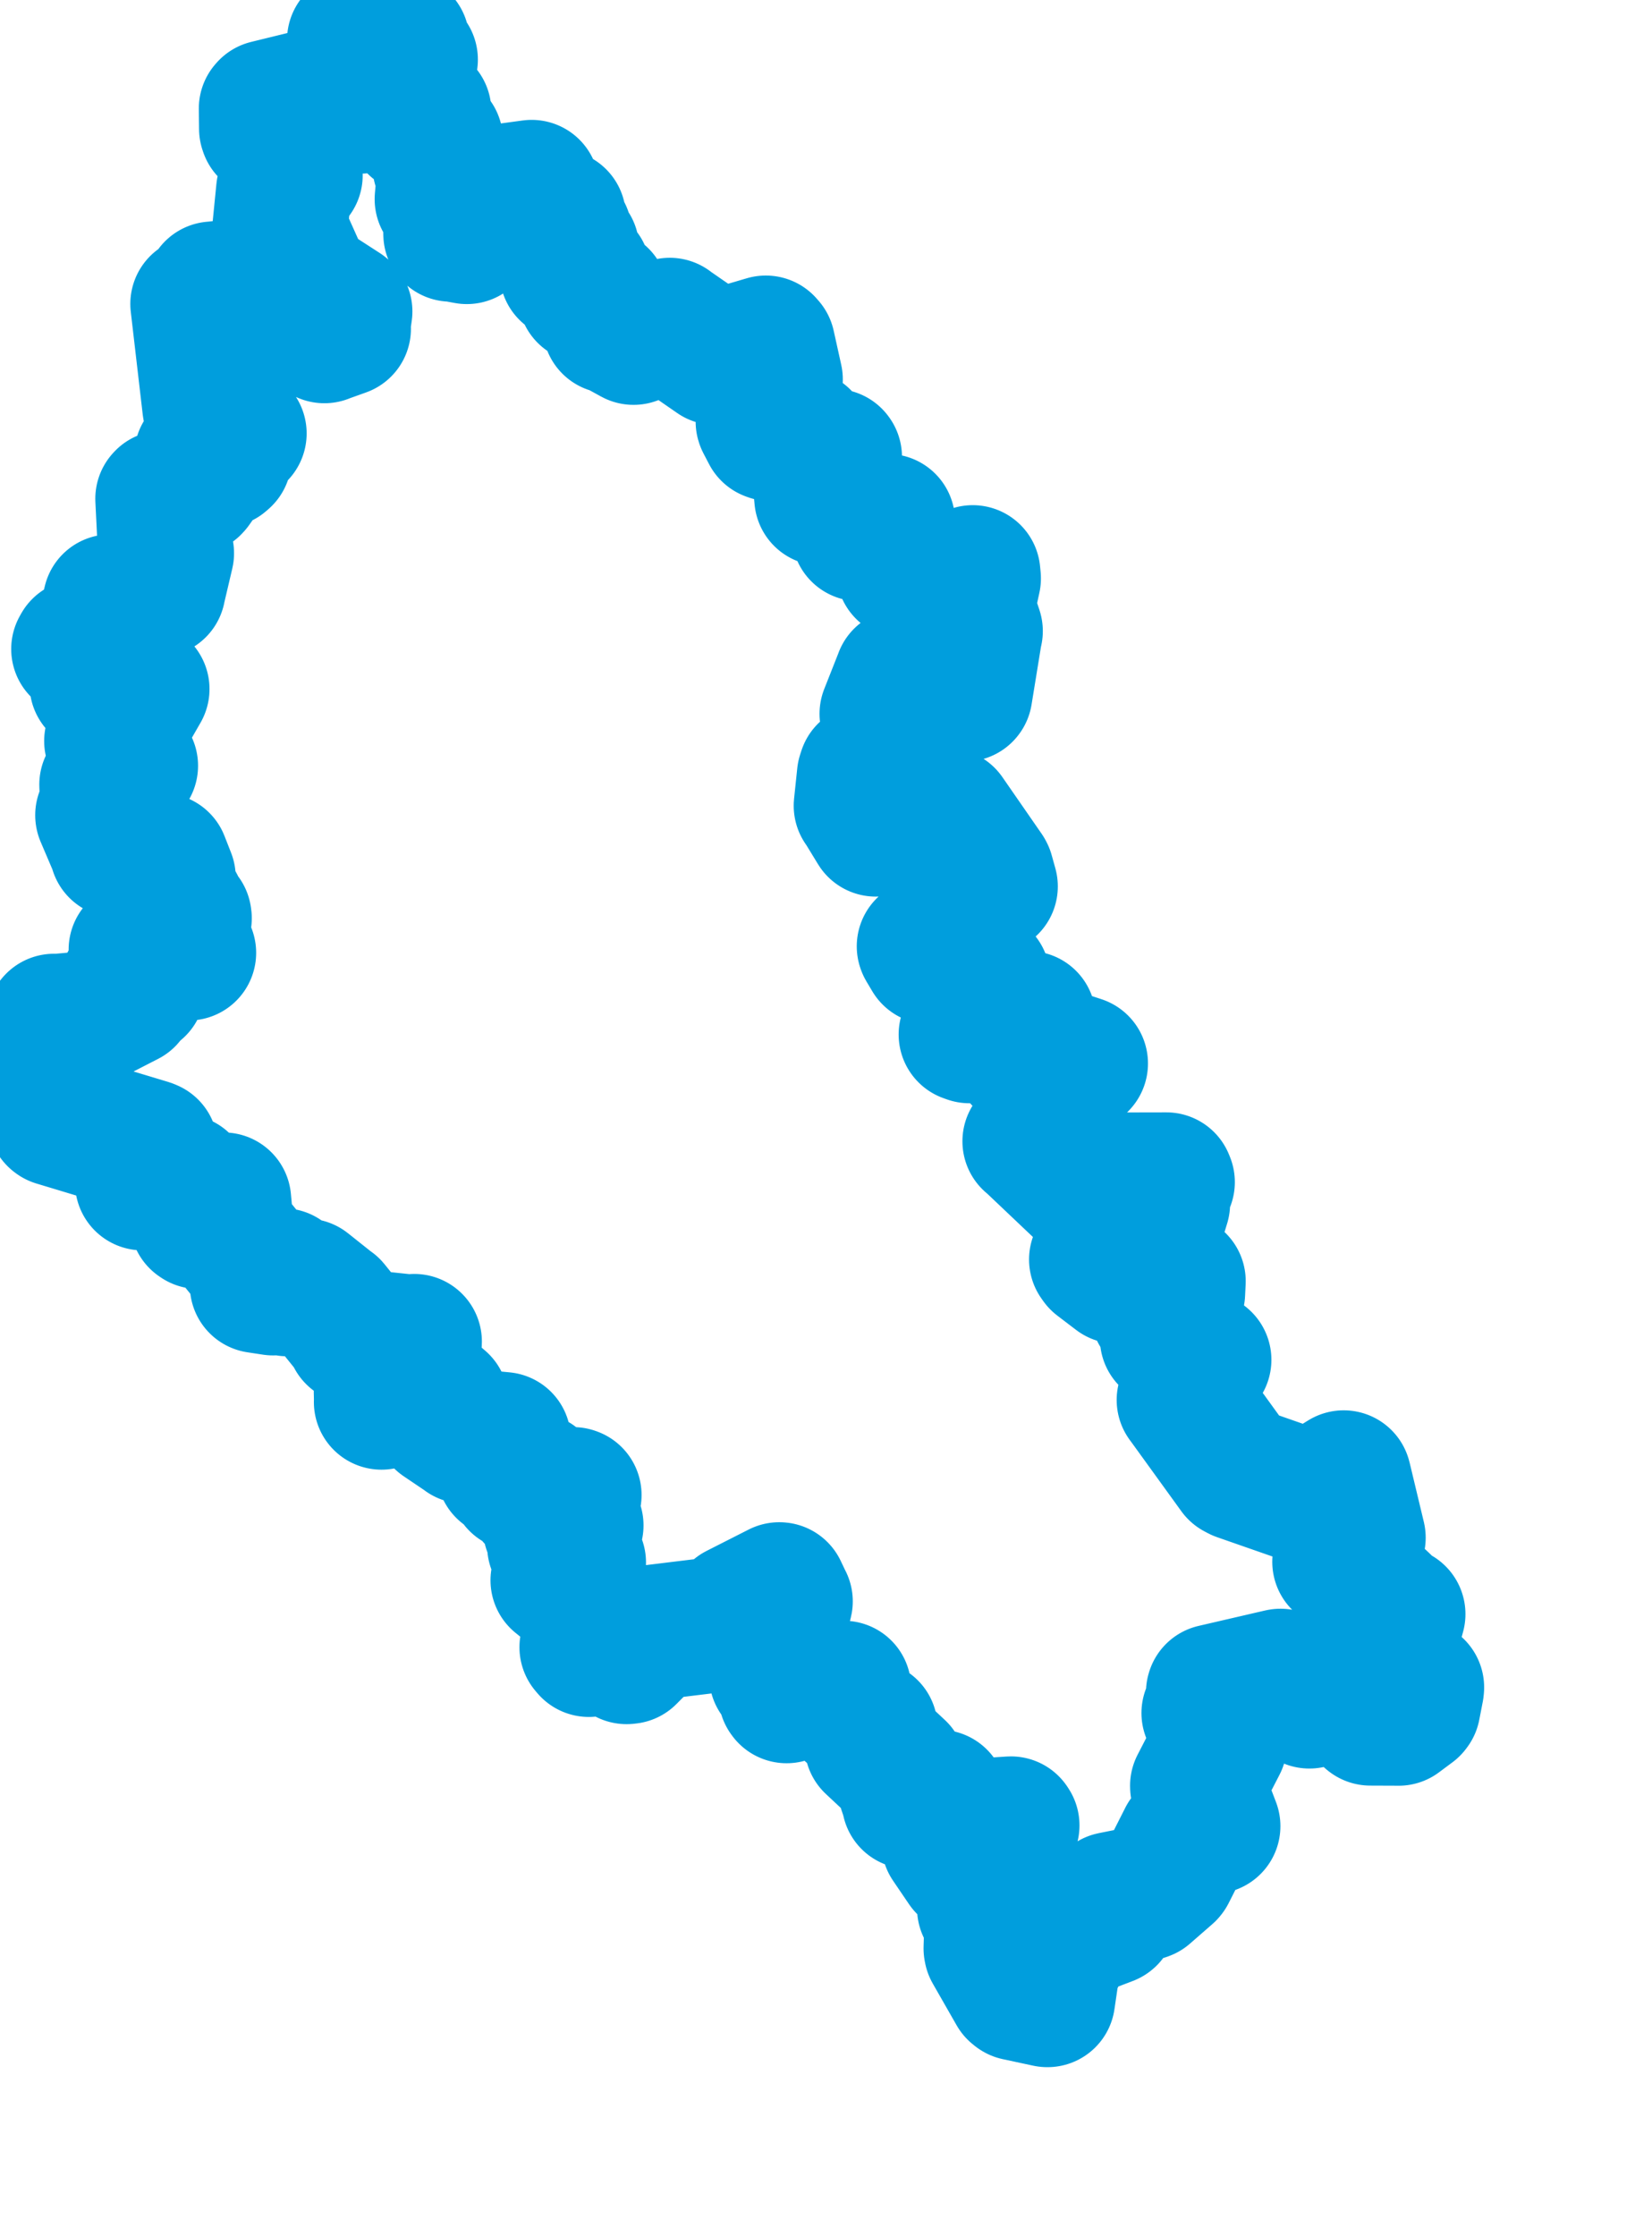 <svg viewBox="0 0 61.049 82.609" width="61.049" height="82.609" xmlns="http://www.w3.org/2000/svg">
  <title>Jihočeský kraj</title>
  <desc>Geojson of Jihočeský kraj</desc>
  <!-- Generated from maps/2-geojsons/world/europe/czechia/jihocesky-kraj/okres-ceske-budejovice/okres-ceske-budejovice.geojson -->
  <polygon points="1.297,39.922 2.045,41.317 2.067,41.333 5.494,42.367 5.556,42.393 5.687,43.481 5.672,43.549 5.261,43.636 5.271,43.696 6.658,43.641 6.744,43.668 7.296,45.094 7.339,45.123 8.106,45.234 8.123,45.221 7.903,44.812 7.901,44.81 8.253,44.341 8.261,44.34 8.363,45.452 8.37,45.479 9.477,46.844 9.542,46.93 9.516,47.483 9.515,47.49 10.093,47.578 10.172,47.563 10.096,47.231 10.096,47.227 10.396,47.134 10.452,47.14 10.596,47.592 10.621,47.61 11.269,47.531 11.305,47.521 12.246,48.27 12.266,48.279 13.084,49.294 13.081,49.371 15.2,49.596 15.308,49.567 15.289,49.895 15.282,49.9 14.424,50.142 14.401,50.156 14.91,50.798 14.91,50.801 14.108,51.346 14.094,51.359 14.103,51.771 14.099,51.799 15.925,51.486 15.944,51.492 16.297,51.795 16.331,51.864 16.13,51.899 16.104,51.907 16.315,52.445 16.32,52.472 17.173,53.048 17.175,53.054 18.596,53.192 18.598,53.192 18.302,53.676 18.291,53.703 18.75,53.752 18.76,53.751 18.627,54.31 18.627,54.312 19.209,54.296 19.231,54.3 19.117,54.791 19.117,54.795 19.727,54.698 19.751,54.697 19.739,55.323 19.752,55.344 20.315,55.626 20.339,55.628 21.181,55.226 21.209,55.236 20.757,55.605 20.751,55.641 21.281,56.358 21.264,56.389 21.038,56.597 20.979,56.571 20.595,56.053 20.549,56.053 20.367,56.414 20.348,56.459 20.822,56.694 20.837,56.734 20.502,57.113 20.508,57.128 21.33,57.666 21.373,57.729 20.669,58.324 20.626,58.386 21.722,59.271 21.758,59.302 21.675,59.605 21.722,59.679 22.189,59.722 22.219,59.741 21.88,59.929 21.856,59.953 21.696,60.858 21.761,60.935 22.538,60.796 22.564,60.787 23.155,61.201 23.227,61.193 24.089,60.326 24.097,60.316 27.174,59.94 27.19,59.958 27.234,59.542 27.242,59.53 28.798,58.74 28.81,58.741 29.001,59.143 29.014,59.164 28.843,59.865 28.842,59.875 28.322,60.141 28.312,60.147 28.693,60.402 28.715,60.414 28.46,60.696 28.459,60.723 29.002,60.896 29.04,60.907 28.727,61.8 28.705,61.913 29.051,62.156 29.084,62.158 29.047,62.615 29.069,62.645 29.954,62.227 29.976,62.198 30.189,62.567 30.196,62.576 31.163,62.38 31.173,62.38 31.095,62.861 31.125,62.944 32.129,63.85 32.15,63.849 32.223,64.433 32.229,64.456 33.21,65.373 33.247,65.427 33.602,66.482 33.607,66.548 34.704,66.407 34.706,66.409 35.198,67.539 35.22,67.559 35.08,68.077 35.07,68.079 35.662,68.95 35.68,68.969 36.236,68.693 36.24,68.688 35.989,68.196 35.988,68.159 36.374,68.151 36.42,68.117 36.497,67.487 36.475,67.45 37.359,67.392 37.392,67.442 36.516,67.938 36.491,67.97 36.329,68.898 36.326,68.908 36.691,69.347 36.694,69.359 36.391,70.496 36.389,70.502 36.633,70.816 36.666,70.829 36.629,71.984 36.64,72.043 37.522,73.586 37.581,73.633 38.703,73.874 38.71,73.874 38.875,72.749 38.907,72.635 39.519,71.452 39.531,71.405 40.976,70.852 40.981,70.848 41.093,70.185 41.097,70.179 42.298,69.938 42.334,69.924 43.155,69.208 43.174,69.184 43.805,67.938 43.815,67.917 44.767,67.465 44.817,67.469 44.263,66.017 44.261,65.977 45.05,64.448 45.062,64.424 44.691,63.303 44.682,63.29 44.944,63.045 44.945,63.043 44.849,62.526 44.855,62.507 47.284,61.944 47.322,61.936 48.343,62.806 48.387,62.841 49.188,62.263 49.196,62.259 50.134,62.364 50.144,62.363 50.628,63.462 50.64,63.471 51.68,63.475 51.684,63.476 52.182,63.105 52.211,63.066 52.34,62.403 52.346,62.342 50.915,61.521 50.868,61.505 50.887,60.905 50.897,60.877 51.604,59.823 51.655,59.635 51.079,59.493 51.033,59.489 51.115,59.282 51.108,59.205 49.57,57.754 49.516,57.703 49.902,57.193 50.186,56.812 49.663,54.629 49.656,54.606 48.456,55.351 48.456,55.359 45.797,54.431 45.682,54.37 43.872,51.867 43.766,51.723 44.138,51.04 44.154,50.991 44.097,50.389 44.09,50.374 44.449,50.29 44.484,50.24 43.154,49.431 43.145,49.445 43.278,48.685 43.28,48.672 42.817,48.468 42.798,48.461 43.372,48.275 43.38,48.275 43.195,47.852 43.188,47.829 43.514,47.766 43.535,47.336 42.952,46.945 42.914,46.906 42.344,47.222 42.271,47.312 41.326,47.155 41.281,47.146 40.589,46.619 40.528,46.533 40.95,45.944 41.005,45.936 41.1,44.911 41.127,44.837 42.763,45.002 42.802,44.983 42.956,44.478 42.958,44.471 42.386,44.043 42.391,43.973 43.133,43.675 43.101,43.597 41.613,43.6 41.571,43.602 40.648,44.581 40.615,44.575 38.158,42.244 38.066,42.166 38.787,41.466 38.842,41.389 39.305,39.721 39.307,39.713 39.917,39.298 39.923,39.291 38.852,38.941 38.791,38.885 37.745,39.118 37.739,39.122 37.994,37.702 37.997,37.636 35.825,38.261 35.709,38.22 36.315,36.175 36.309,36.148 35.798,35.83 35.772,35.813 35.579,35.111 35.541,35.033 34.434,35.342 34.384,35.346 34.169,34.985 34.161,34.963 35.021,34.87 35.066,34.845 35.79,34.031 35.795,34.025 35.882,32.777 35.875,32.763 36.532,32.785 36.591,32.749 36.456,32.264 36.437,32.227 34.988,30.135 34.978,30.129 33.362,30.02 33.305,30.02 32.409,30.61 32.363,30.626 31.901,29.869 31.831,29.768 31.949,28.642 31.993,28.507 33.788,28.332 33.833,28.288 33.215,27.513 33.017,27.424 33.425,27.064 33.545,26.892 32.811,26.39 32.785,26.373 33.327,25.001 33.327,24.997 34.029,24.618 34.054,24.618 34.201,25.187 34.225,25.204 35.649,25.638 35.653,25.633 36.03,23.317 36.037,23.317 35.749,22.45 35.743,22.394 35.967,21.369 35.947,21.164 35.445,21.52 35.356,21.569 33.416,21.1 33.402,21.095 33.358,20.698 33.357,20.572 32.892,20.343 32.859,20.286 32.797,19.311 32.796,19.27 32.096,19.188 32.048,19.187 32.077,19.663 32.073,19.703 31.805,19.712 31.751,19.712 31.497,18.674 31.498,18.65 30.414,18.411 30.374,18.401 30.332,17.957 30.349,17.923 30.785,17.722 30.794,17.719 30.832,16.881 30.821,16.866 30.604,17.173 30.59,17.234 29.788,16.828 29.782,16.827 29.658,16.177 29.661,16.165 28.471,16.013 28.421,15.994 28.213,15.595 28.207,15.577 28.645,14.031 28.646,14.017 28.367,12.756 28.301,12.68 26.506,13.209 26.446,13.203 24.798,12.062 24.75,12.024 23.432,12.401 23.413,12.458 22.627,12.027 22.549,12.037 22.207,10.963 22.2,10.95 21.664,10.912 21.637,10.899 21.556,10.101 21.547,10.082 20.982,10.06 20.96,10.048 21.025,9.656 21.028,9.629 20.718,9.443 20.717,9.435 21.12,9.213 21.122,9.189 20.446,8.979 20.433,8.947 20.852,8.638 20.855,8.625 20.421,8.364 20.384,8.327 20.633,8.025 20.632,8.021 19.501,7.337 19.475,7.323 19.661,6.954 19.648,6.929 17.968,7.157 17.884,7.194 17.223,8.042 17.208,8.073 17.218,8.686 17.251,8.735 16.694,8.632 16.665,8.646 16.635,7.56 16.637,7.549 16.4,7.387 16.345,7.358 16.384,6.908 16.384,6.902 16.631,7.129 16.653,7.129 16.59,6.381 16.596,6.339 16.363,6.148 16.267,6.138 16.092,5.19 16.087,5.175 15.386,4.666 15.359,4.654 15.657,4.135 15.659,4.116 14.868,3.171 14.843,3.127 15.043,2.908 15.049,2.888 14.846,2.288 14.844,2.233 15.129,2.22 15.16,2.202 14.831,2.153 14.809,2.116 14.848,1.521 14.833,1.506 13.136,1.481 13.107,1.479 13.283,3.825 13.337,3.915 11.866,3.501 11.836,3.497 9.875,3.977 9.847,4.009 9.856,4.756 9.874,4.809 10.295,4.979 10.324,5.014 10.899,6.458 10.903,6.476 10.522,6.995 10.486,7.032 10.345,8.451 10.356,8.522 11.198,10.399 11.326,10.574 12.676,11.447 12.74,11.507 12.658,12.084 12.686,12.145 12.001,12.39 11.988,12.398 11.076,11.702 11.034,11.668 10.641,11.912 10.491,11.987 9.01,10.587 8.986,10.56 7.869,10.685 7.866,10.683 7.739,11.234 7.736,11.244 7.354,11.225 7.316,11.229 7.755,15.006 7.765,15.073 8.803,15.98 8.832,16.013 8.425,16.341 8.373,16.303 8.276,16.927 8.205,16.989 7.499,16.895 7.458,16.846 7.528,17.375 7.551,17.411 7.168,17.952 7.135,17.989 6.042,18.404 6.022,18.426 6.12,20.408 6.149,20.44 5.844,21.738 5.838,21.775 4.679,22.503 4.623,22.52 4.12,22.255 4.086,22.242 3.857,23.196 3.837,23.238 4.118,23.823 4.118,23.833 2.96,23.897 2.914,23.979 3.565,24.629 3.573,24.642 3.591,25.287 3.597,25.292 4.352,25.019 4.361,25.02 5.238,25.452 5.242,25.457 4.144,27.369 4.132,27.378 4.817,28.287 4.819,28.291 3.994,28.965 3.952,28.989 3.974,29.516 4.103,29.541 3.801,30.118 3.802,30.124 4.337,31.377 4.33,31.402 5.913,31.808 5.969,31.799 6.211,32.417 6.211,32.431 5.963,33.293 5.968,33.405 6.482,33.436 6.543,33.451 6.422,34.065 6.427,34.072 6.797,33.872 6.805,33.925 6.501,34.166 6.34,34.303 6.402,34.633 6.359,34.836 6.961,35.189 6.966,35.203 5.071,35.086 5.036,35.085 5.082,36.501 5.085,36.507 4.703,36.367 4.699,36.366 4.718,36.877 4.702,36.897 3.272,37.631 3.258,37.639 2.059,37.748 1.998,37.737 1.571,38.441 1.465,38.469 1.297,39.922" stroke="#009edd" fill="none" stroke-width="5px" vector-effect="non-scaling-stroke" stroke-linejoin="round"></polygon>
</svg>